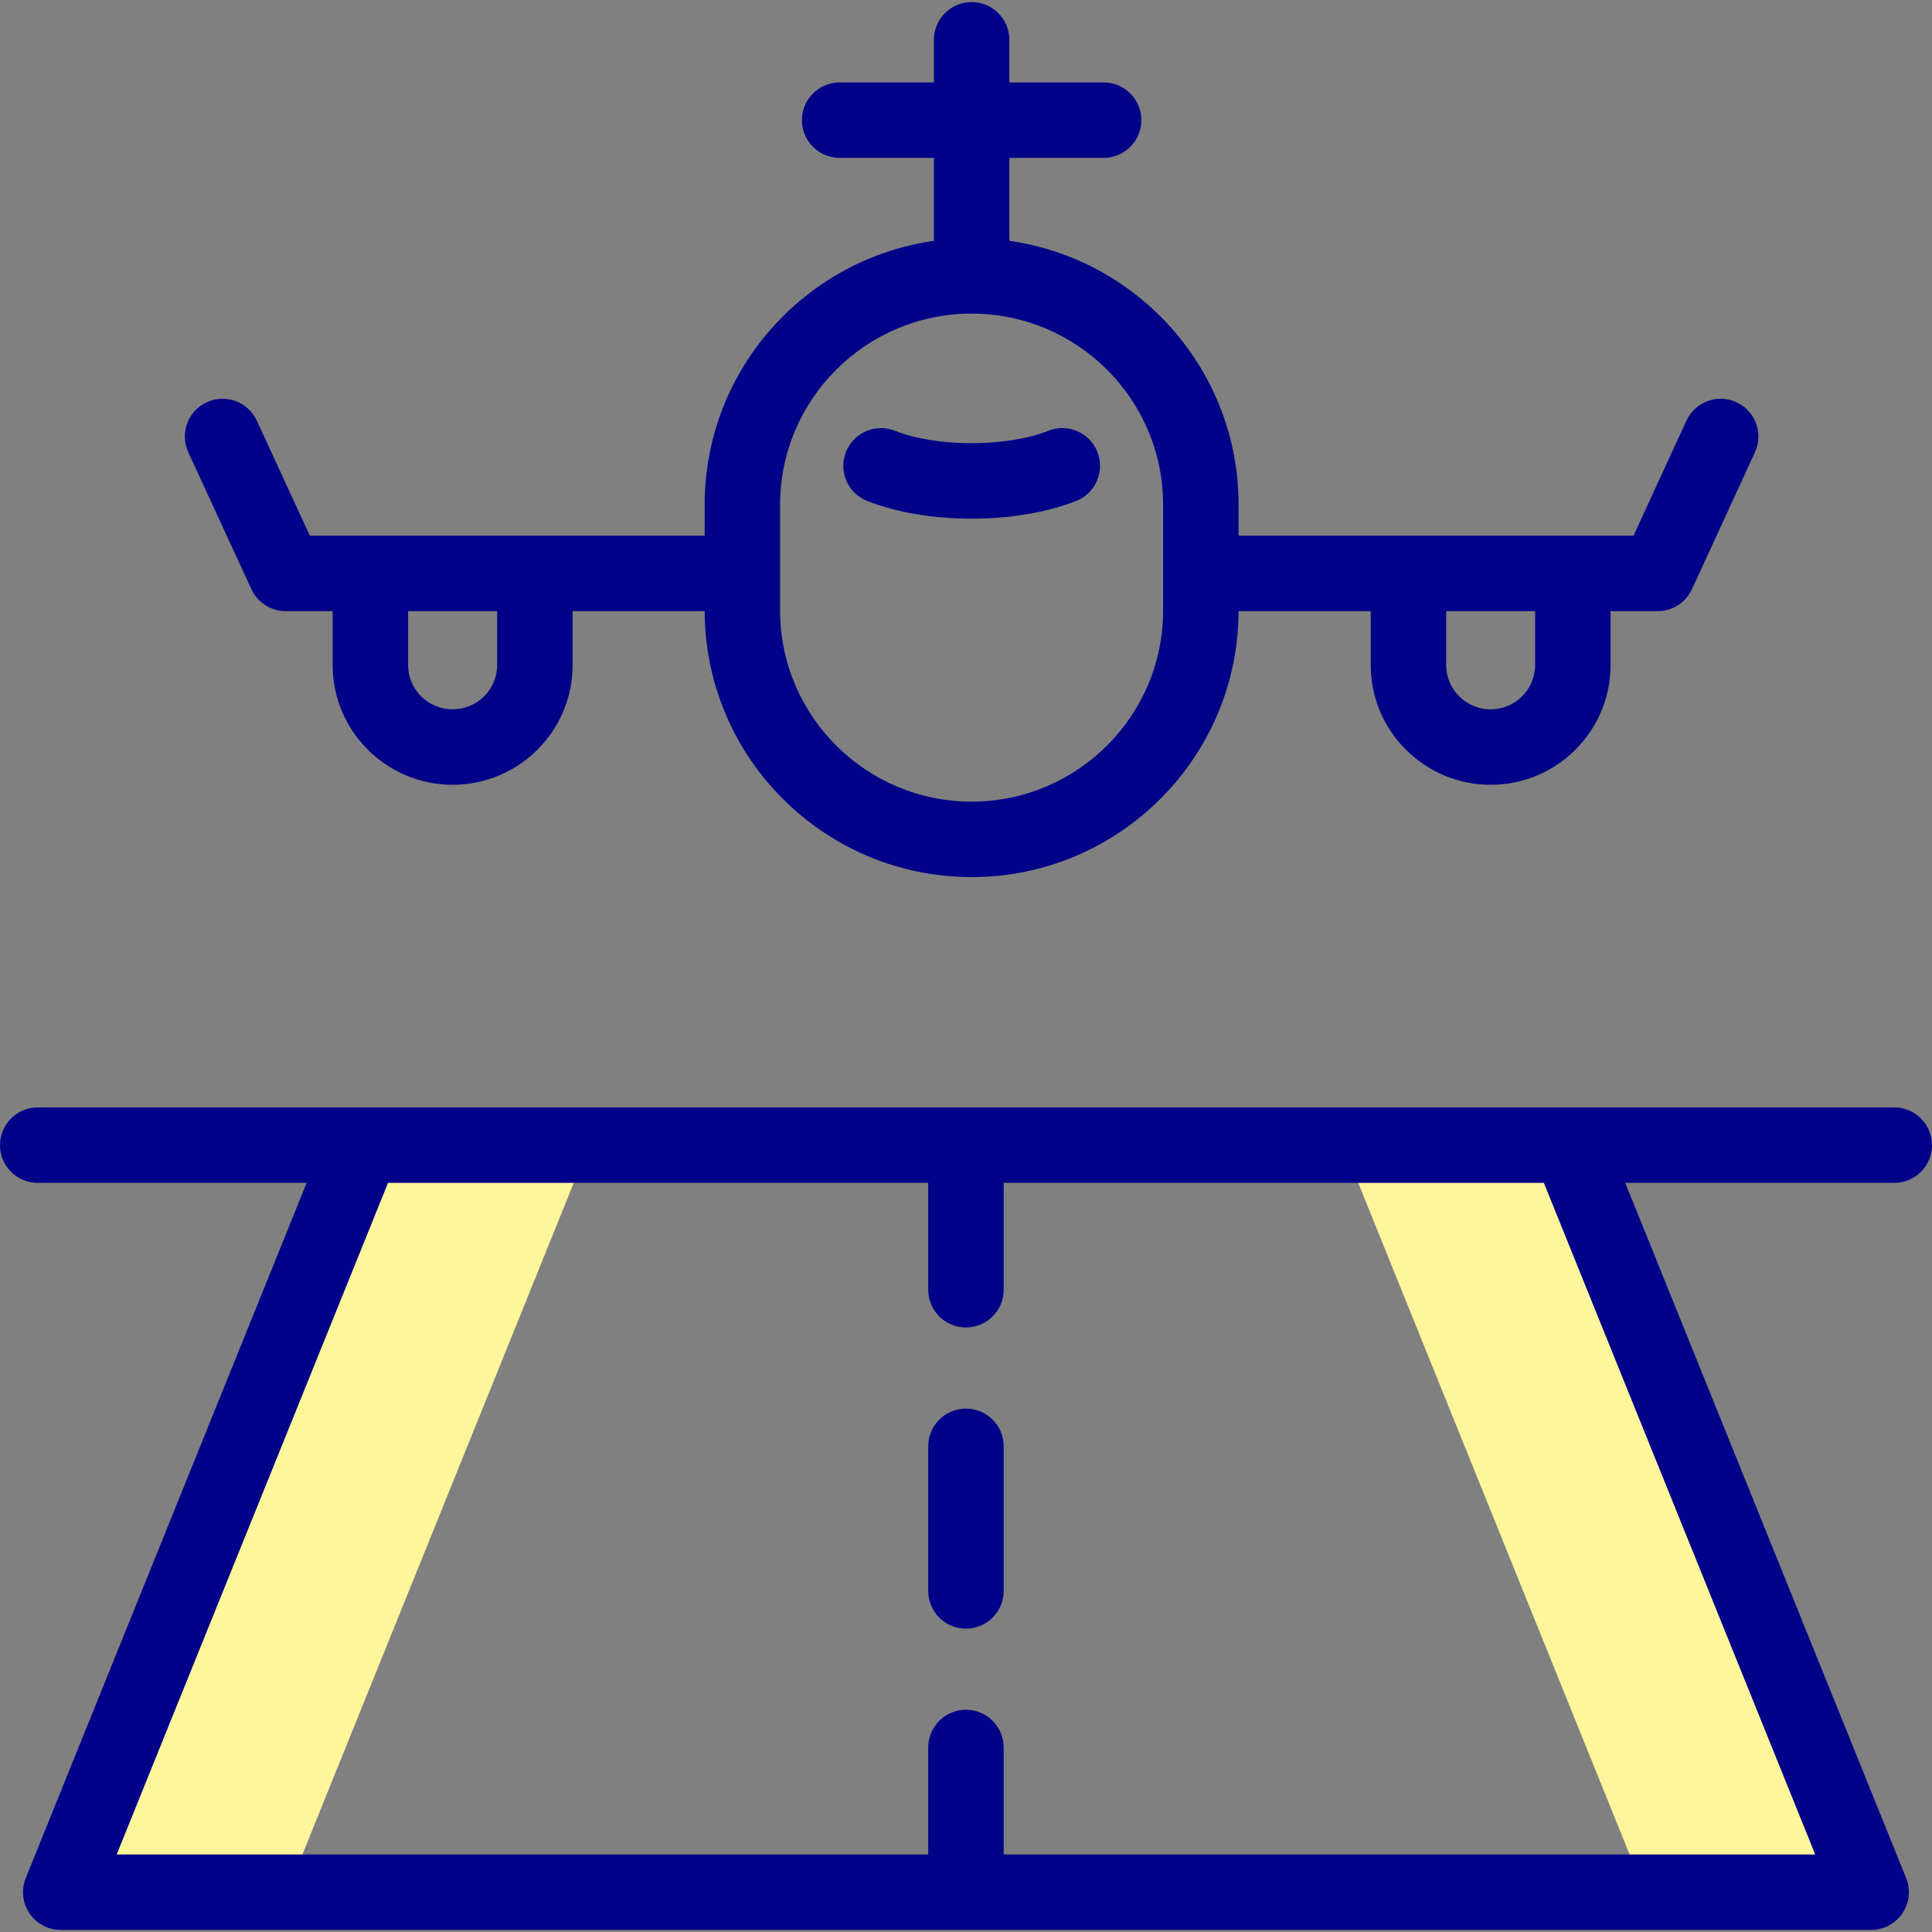<svg id="Capa_1" enable-background="new 0 0 512 512" height="512" viewBox="0 0 512 512" width="512" xmlns="http://www.w3.org/2000/svg"><rect x="0" y="0" width="512" height="512" fill="#808080" stroke="none"/><g><g><path clip-rule="evenodd" d="m76.103 501.453 79.992-197.98h-60.008l-79.993 197.98z" fill="#fff59b" fill-rule="evenodd"/></g><g><path clip-rule="evenodd" d="m495.877 501.453-79.992-197.98h-59.98l79.992 197.98z" fill="#fff59b" fill-rule="evenodd"/></g><g fill="#020288"><path d="m66.624 156.146c1.634 3.544 5.18 5.814 9.082 5.814h12.45v14.296c0 17.491 14.265 31.721 31.798 31.721s31.798-14.229 31.798-31.721v-14.296h34.995c.07 38.875 31.776 70.481 70.742 70.481 38.965 0 70.671-31.606 70.742-70.481h35.023v14.296c0 17.491 14.265 31.721 31.798 31.721 17.518 0 31.77-14.229 31.77-31.721v-14.296h12.479c3.904 0 7.452-2.272 9.085-5.82l16.695-36.286c2.308-5.018.112-10.956-4.905-13.265-5.019-2.309-10.956-.113-13.265 4.905l-14.017 30.466h-104.661v-8.242c0-35.546-26.457-65.027-60.745-69.892v-21.982h24.979c5.522 0 10-4.478 10-10s-4.478-10-10-10h-24.979v-11.297c0-5.522-4.478-10-10-10s-10 4.478-10 10v11.297h-24.978c-5.522 0-10 4.478-10 10s4.478 10 10 10h24.979v21.983c-34.289 4.865-60.745 34.346-60.745 69.892v8.242h-104.636l-14.045-30.472c-2.312-5.017-8.256-7.204-13.268-4.896-5.016 2.312-7.208 8.252-4.896 13.268zm316.629 5.815h23.567v14.296c0 6.463-5.28 11.721-11.77 11.721-6.505 0-11.798-5.258-11.798-11.721v-14.296zm-176.51-28.242c0-27.906 22.765-50.61 50.745-50.61s50.745 22.704 50.745 50.61v28.113c0 27.906-22.765 50.61-50.745 50.61s-50.745-22.704-50.745-50.61zm-98.587 28.242h23.596v14.296c0 6.463-5.293 11.721-11.798 11.721s-11.798-5.258-11.798-11.721z"/><path d="m229.783 132.744c7.895 3.141 17.799 4.711 27.709 4.711 9.905 0 19.817-1.57 27.723-4.709 5.134-2.037 7.643-7.851 5.604-12.983-2.037-5.134-7.851-7.646-12.983-5.604-11.033 4.38-29.652 4.382-40.66.002-5.127-2.04-10.946.464-12.988 5.596-2.042 5.13.463 10.945 5.595 12.987z"/><path d="m512 303.473c0-5.522-4.478-10-10-10h-492c-5.522 0-10 4.478-10 10s4.478 10 10 10h71.261l-74.438 184.234c-1.246 3.082-.878 6.582.981 9.338 1.858 2.756 4.966 4.408 8.29 4.408h479.782c3.324 0 6.432-1.652 8.29-4.408 1.859-2.756 2.228-6.256.981-9.338l-74.437-184.234h71.29c5.522 0 10-4.478 10-10zm-30.949 187.98h-215.066v-28.352c0-5.522-4.478-10-10-10s-10 4.478-10 10v28.352h-215.064l71.911-177.98h143.153v28.323c0 5.522 4.478 10 10 10s10-4.478 10-10v-28.323h143.155z"/><path d="m255.985 373.287c-5.522 0-10 4.478-10 10v38.323c0 5.522 4.478 10 10 10s10-4.478 10-10v-38.323c0-5.522-4.477-10-10-10z"/></g></g></svg>